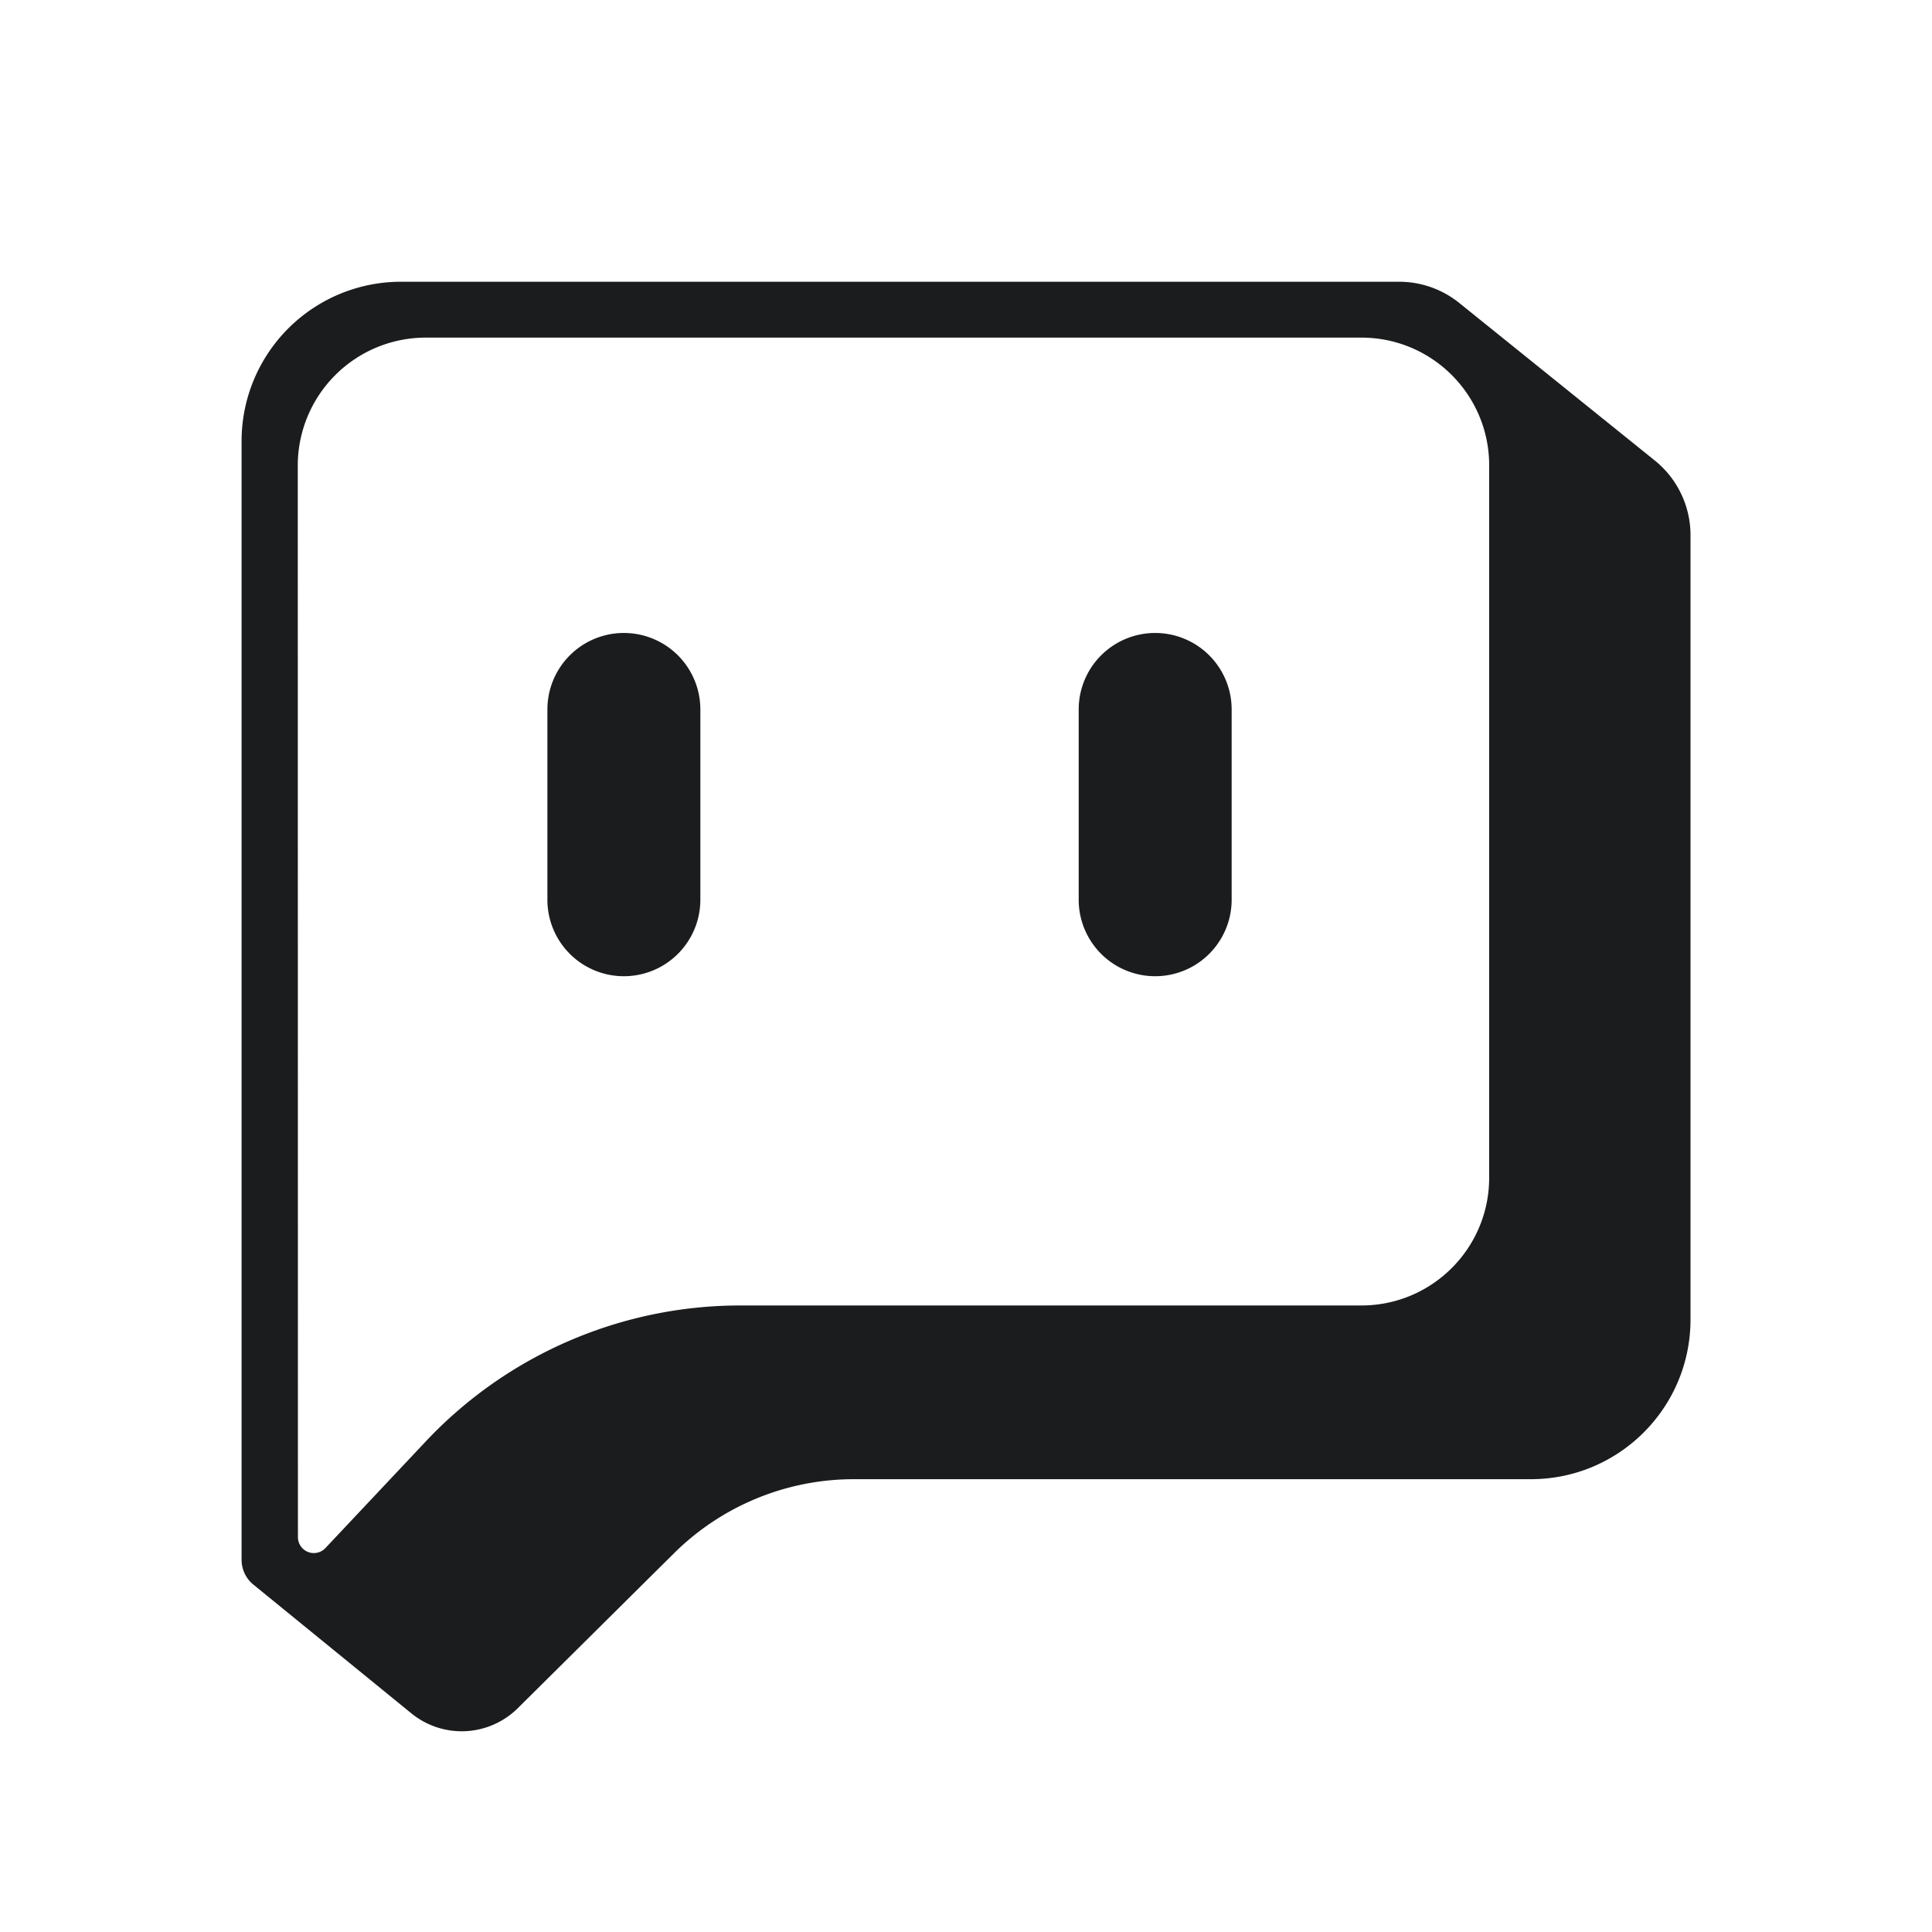 <svg xmlns="http://www.w3.org/2000/svg" width="24" height="24"  xmlns:v="https://vecta.io/nano"><path fill="#1B1C1D" fill-rule="evenodd" d="M4.983 3.5H17.38a1.19 1.19 0 0 1 .747.263l2.43 1.958a1.19 1.19 0 0 1 .443.927v9.744c0 1.095-.888 1.983-1.983 1.983h-8.41c-.837 0-1.64.331-2.234.92l-1.939 1.923a.99.99 0 0 1-1.325.065l-1.962-1.599c-.092-.075-.146-.188-.146-.308V5.483A1.98 1.98 0 0 1 4.983 3.5zm.303.694h0a1.59 1.59 0 0 0-1.587 1.587l.002 13.314c0 .055.023.107.062.144.08.075.205.071.28-.009l1.246-1.324c1.014-1.078 2.428-1.689 3.908-1.689h7.715c.876 0 1.587-.71 1.587-1.587V5.781c0-.876-.71-1.587-1.587-1.587H5.287zM7.75 7.863a.95.95 0 0 1 .95.95v2.364a.95.95 0 0 1-1.9 0V8.813a.95.95 0 0 1 .95-.95zm6.6 0a.95.95 0 0 1 .95.95v2.364a.95.95 0 1 1-1.9 0V8.813a.95.95 0 0 1 .95-.95z"/></svg>